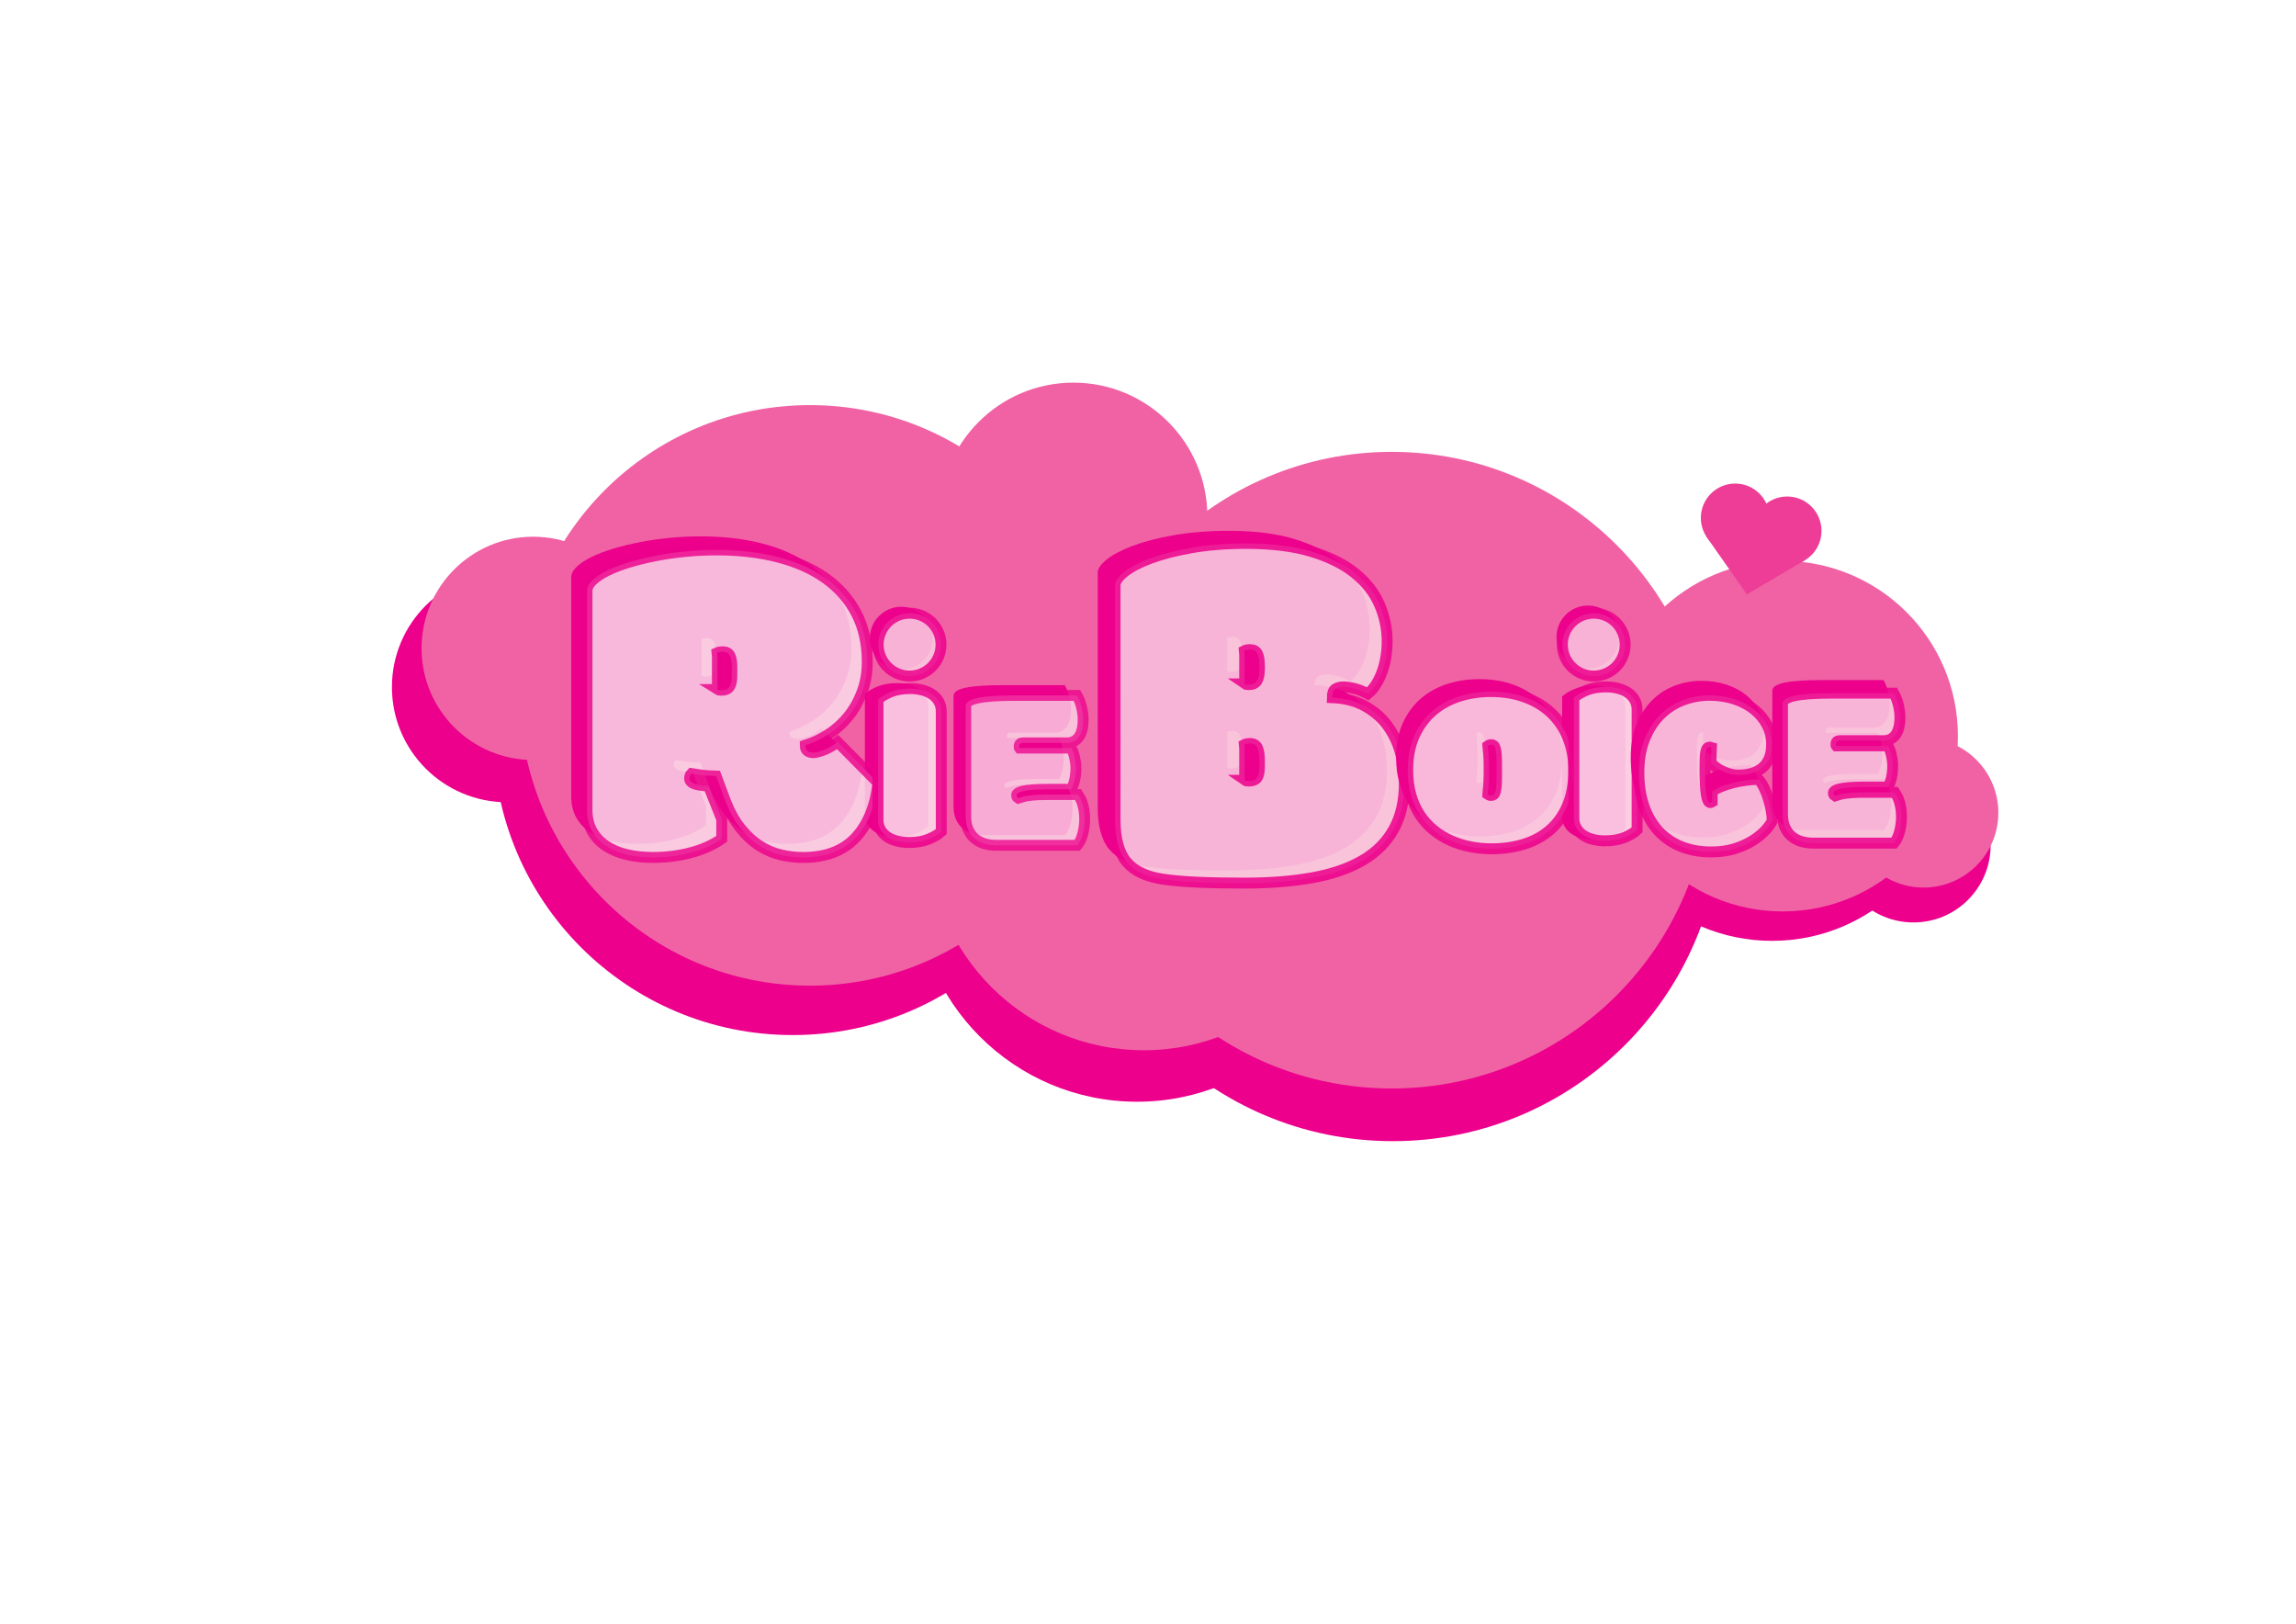 <?xml version="1.0" encoding="utf-8"?>
<!-- Generator: Adobe Illustrator 25.1.0, SVG Export Plug-In . SVG Version: 6.00 Build 0)  -->
<svg version="1.1" xmlns="http://www.w3.org/2000/svg" xmlns:xlink="http://www.w3.org/1999/xlink" x="0px" y="0px"
	 viewBox="0 0 841.89 595.28" style="enable-background:new 0 0 841.89 595.28;" xml:space="preserve">
<style type="text/css">
	.st0{fill:#EC008C;}
	.st1{fill:#F062A4;}
	.st2{opacity:0.85;fill:#FAD1E3;stroke:#EC008C;stroke-width:4;stroke-miterlimit:10;}
	.st3{opacity:0.81;fill:#FCE3EE;stroke:#EC008C;stroke-width:4;stroke-miterlimit:10;}
	.st4{opacity:0.85;fill:#FCE1ED;stroke:#EC008C;stroke-width:4;stroke-miterlimit:10;}
	.st5{opacity:0.76;fill:#FCE1ED;stroke:#EC008C;stroke-width:4;stroke-miterlimit:10;}
	.st6{opacity:0.85;fill:#FAD3E4;stroke:#EC008C;stroke-width:4;stroke-miterlimit:10;}
	.st7{opacity:0.85;fill:#FBD7E7;stroke:#EC008C;stroke-width:4;stroke-miterlimit:10;}
	.st8{opacity:0.85;fill:#FAD5E5;stroke:#EC008C;stroke-width:4;stroke-miterlimit:10;}
	.st9{fill:#EE3D96;}
	.st10{fill:#EE3D96;stroke:#EE3D96;stroke-miterlimit:10;}
	.st11{fill:#ED3694;}
</style>
<g id="Layer_4">
	<circle class="st0" cx="290.67" cy="269.68" r="109.79"/>
	<circle class="st0" cx="390.33" cy="202.06" r="50.67"/>
	<circle class="st0" cx="510.73" cy="297.97" r="120.4"/>
	<circle class="st0" cx="185.94" cy="251.89" r="42.23"/>
	<circle class="st0" cx="416.93" cy="322.41" r="81.5"/>
	<circle class="st0" cx="649.77" cy="278.63" r="66.3"/>
	<circle class="st0" cx="701.63" cy="309.89" r="28.29"/>
</g>
<g id="Layer_4_copy">
	<circle class="st1" cx="297.01" cy="254.94" r="106.42"/>
	<circle class="st1" cx="393.6" cy="189.4" r="49.12"/>
	<circle class="st1" cx="510.3" cy="282.36" r="116.7"/>
	<circle class="st1" cx="195.5" cy="237.7" r="40.93"/>
	<circle class="st1" cx="419.39" cy="306.05" r="78.99"/>
	<circle class="st1" cx="653.67" cy="269.89" r="64.26"/>
	<circle class="st1" cx="705.33" cy="297.97" r="27.42"/>
	<circle class="st0" cx="330.49" cy="233.97" r="11.52"/>
	<circle class="st2" cx="333.53" cy="236.33" r="11.52"/>
	<circle class="st0" cx="582.26" cy="233.53" r="11.52"/>
	<circle class="st2" cx="584.39" cy="236.33" r="11.52"/>
</g>
<g id="Layer_5">
	<path class="st0" d="M316.14,282.02c-0.97,8.61-3.72,15.33-8.25,20.14c-4.53,4.81-10.93,7.22-19.19,7.22
		c-2.68,0-5.37-0.31-8.08-0.93c-2.71-0.62-5.33-1.73-7.86-3.33c-2.54-1.61-4.92-3.8-7.14-6.59c-2.22-2.79-4.13-6.35-5.73-10.68
		l-3.08-8.28c-2.22-0.06-4.02-0.18-5.39-0.38c-1.37-0.2-2.59-0.38-3.68-0.55c-0.17,0.17-0.33,0.39-0.47,0.68
		c-0.14,0.28-0.21,0.68-0.21,1.18c0,0.68,0.45,1.25,1.37,1.73c0.91,0.48,2.76,0.8,5.56,0.97l4.87,12.16v7.18
		c-3.19,2.25-6.98,3.96-11.37,5.11c-4.39,1.15-9.01,1.73-13.85,1.73c-3.53,0-6.77-0.35-9.7-1.06c-2.94-0.7-5.49-1.79-7.65-3.25
		c-2.17-1.46-3.85-3.28-5.04-5.45c-1.2-2.17-1.8-4.74-1.8-7.73v-80.22c0-1.29,0.65-2.58,1.97-3.84c1.31-1.27,3.11-2.46,5.39-3.59
		c2.28-1.13,4.96-2.15,8.04-3.08c3.08-0.93,6.37-1.73,9.87-2.41c3.5-0.68,7.15-1.2,10.94-1.56c3.79-0.37,7.54-0.55,11.24-0.55
		c8.26,0,15.8,0.87,22.61,2.62c6.81,1.75,12.64,4.35,17.48,7.81c4.84,3.46,8.59,7.74,11.24,12.84c2.65,5.1,3.98,11.02,3.98,17.78
		c0,3.94-0.61,7.57-1.84,10.89c-1.23,3.32-2.86,6.28-4.92,8.87c-2.05,2.59-4.46,4.8-7.22,6.63c-2.76,1.83-5.68,3.22-8.76,4.18
		c0,1.01,0.28,1.72,0.85,2.11c0.57,0.39,1.25,0.59,2.05,0.59c0.8,0,1.99-0.28,3.59-0.84c1.59-0.56,3.39-1.57,5.39-3.04
		L316.14,282.02z M257.24,247.82c0.17,0.11,0.44,0.18,0.81,0.21c0.37,0.03,0.61,0.04,0.73,0.04c1.37,0,2.34-0.42,2.91-1.27
		c0.57-0.84,0.86-2.22,0.86-4.14v-3.04c0-1.97-0.24-3.4-0.73-4.31c-0.48-0.9-1.38-1.35-2.69-1.35c-0.29,0-0.63,0.03-1.03,0.09
		c-0.4,0.06-0.71,0.14-0.94,0.25c0.06,0.45,0.09,0.93,0.09,1.44s0,1.04,0,1.61V247.82z"/>
	<path class="st0" d="M335.7,305.66c-2,0.82-4.4,1.23-7.21,1.23c-1.48,0-2.91-0.17-4.29-0.51c-1.38-0.34-2.59-0.86-3.64-1.55
		c-1.05-0.69-1.88-1.58-2.5-2.64c-0.62-1.06-0.93-2.32-0.93-3.77v-43.97c1.09-1.02,2.63-1.94,4.63-2.77c2-0.82,4.4-1.23,7.21-1.23
		c1.48,0,2.91,0.17,4.29,0.51c1.38,0.34,2.59,0.86,3.64,1.55c1.05,0.7,1.88,1.58,2.5,2.64c0.62,1.06,0.93,2.32,0.93,3.77v43.97
		C339.24,303.92,337.7,304.84,335.7,305.66z"/>
	<path class="st0" d="M390.43,251.2c0.34,0.6,0.66,1.26,0.95,1.98s0.53,1.48,0.72,2.26c0.19,0.78,0.33,1.56,0.44,2.34
		c0.11,0.78,0.16,1.51,0.16,2.19c0,2.92-0.53,5.09-1.59,6.51c-1.06,1.42-2.52,2.13-4.37,2.13h-16.01c-0.98,0-1.47,0.41-1.47,1.23
		c0,0.06,0,0.17,0,0.34s0.03,0.28,0.08,0.34h18.99c0.24,0.43,0.46,0.93,0.68,1.51c0.21,0.58,0.39,1.19,0.54,1.83
		c0.15,0.64,0.26,1.29,0.36,1.96c0.09,0.67,0.14,1.3,0.14,1.89c0,1.7-0.16,3.23-0.48,4.58c-0.32,1.35-0.74,2.46-1.27,3.34h-8.62
		c-2.25,0-4.11,0.06-5.58,0.19c-1.47,0.13-2.63,0.29-3.48,0.49c-0.85,0.2-1.44,0.42-1.79,0.66c-0.34,0.24-0.52,0.49-0.52,0.75
		c0,0.23,0.03,0.44,0.1,0.64c0.07,0.2,0.22,0.37,0.46,0.51c0.66-0.23,1.34-0.43,2.03-0.6c0.69-0.17,1.46-0.3,2.3-0.4
		c0.85-0.1,1.79-0.18,2.84-0.23c1.05-0.06,2.26-0.08,3.64-0.08h11.16c0.29,0.45,0.58,0.96,0.87,1.51s0.55,1.19,0.77,1.92
		c0.22,0.72,0.41,1.55,0.56,2.49c0.15,0.94,0.22,2.02,0.22,3.23c0,0.77-0.05,1.58-0.16,2.45c-0.11,0.87-0.27,1.72-0.48,2.58
		c-0.21,0.85-0.49,1.66-0.83,2.43c-0.34,0.77-0.75,1.43-1.23,2h-29.76c-1.56,0-3.02-0.21-4.37-0.62c-1.35-0.41-2.53-1.05-3.54-1.92
		c-1.01-0.87-1.8-1.96-2.38-3.28c-0.58-1.32-0.87-2.9-0.87-4.75v-40.48c0-1.36,1.47-2.36,4.41-2.98c2.94-0.62,7.43-0.94,13.47-0.94
		H390.43z"/>
	<path class="st0" d="M402.49,209.99c0-1.44,1.09-3.05,3.28-4.83c2.19-1.78,5.35-3.45,9.5-5.02c4.14-1.56,9.2-2.88,15.19-3.94
		c5.98-1.06,12.73-1.59,20.26-1.59c9.28,0,17.18,0.99,23.72,2.95c6.54,1.97,11.86,4.61,15.98,7.92c4.11,3.31,7.12,7.14,9.01,11.49
		c1.9,4.35,2.84,8.89,2.84,13.64c0,1.81-0.15,3.64-0.44,5.49c-0.29,1.84-0.73,3.61-1.31,5.3c-0.59,1.69-1.33,3.27-2.23,4.74
		c-0.91,1.47-1.94,2.67-3.11,3.61c-1.64-0.88-3.24-1.52-4.81-1.92c-1.57-0.41-2.95-0.61-4.11-0.61c-1.23,0-2.22,0.25-2.98,0.75
		c-0.76,0.5-1.14,1.56-1.14,3.19c4.55,0.19,8.49,1.19,11.82,3c3.33,1.81,6.07,4.14,8.23,6.99c2.16,2.85,3.76,6.09,4.81,9.75
		c1.05,3.66,1.58,7.46,1.58,11.39c0,6.75-1.31,12.47-3.94,17.16c-2.63,4.69-6.43,8.49-11.42,11.39c-4.99,2.91-11.12,5.02-18.38,6.33
		c-7.26,1.31-15.54,1.97-24.81,1.97c-6.65,0-12.4-0.11-17.24-0.33c-4.84-0.22-9.02-0.58-12.52-1.08
		c-6.19-0.87-10.69-2.98-13.52-6.33c-2.83-3.34-4.24-8.49-4.24-15.43V209.99z M450.01,246.1c0.18,0.13,0.45,0.2,0.83,0.23
		c0.38,0.03,0.63,0.05,0.74,0.05c1.4,0,2.39-0.47,2.98-1.41c0.58-0.94,0.88-2.47,0.88-4.59v-0.56c0-2.19-0.25-3.78-0.74-4.78
		c-0.5-1-1.42-1.5-2.76-1.5c-0.29,0-0.64,0.03-1.05,0.09c-0.41,0.06-0.73,0.16-0.96,0.28c0.06,0.5,0.09,1.03,0.09,1.59
		c0,0.56,0,1.16,0,1.78V246.1z M450.01,281.45c0.18,0.13,0.45,0.2,0.83,0.23c0.38,0.03,0.63,0.05,0.74,0.05
		c1.4,0,2.39-0.39,2.98-1.17c0.58-0.78,0.88-2.23,0.88-4.36v-1.78c0-2.19-0.25-3.81-0.74-4.88c-0.5-1.06-1.42-1.59-2.76-1.59
		c-0.29,0-0.64,0.03-1.05,0.09c-0.41,0.06-0.73,0.16-0.96,0.28c0.06,0.5,0.09,1.03,0.09,1.59c0,0.56,0,1.16,0,1.78V281.45z"/>
	<path class="st3" d="M321.93,287c-0.97,8.61-3.72,15.33-8.25,20.14c-4.53,4.81-10.93,7.22-19.19,7.22c-2.68,0-5.37-0.31-8.08-0.93
		c-2.71-0.62-5.33-1.73-7.86-3.34c-2.54-1.61-4.92-3.8-7.14-6.59c-2.22-2.79-4.13-6.35-5.73-10.68l-3.08-8.28
		c-2.22-0.06-4.02-0.18-5.39-0.38c-1.37-0.2-2.59-0.38-3.68-0.55c-0.17,0.17-0.33,0.39-0.47,0.68c-0.14,0.28-0.21,0.68-0.21,1.18
		c0,0.68,0.45,1.25,1.37,1.73c0.91,0.48,2.76,0.8,5.56,0.97l4.87,12.16v7.18c-3.19,2.25-6.98,3.96-11.37,5.11
		c-4.39,1.15-9.01,1.73-13.85,1.73c-3.53,0-6.77-0.35-9.7-1.06c-2.94-0.7-5.49-1.79-7.65-3.25c-2.17-1.46-3.85-3.28-5.04-5.45
		c-1.2-2.17-1.8-4.74-1.8-7.73v-80.22c0-1.29,0.65-2.58,1.97-3.84c1.31-1.27,3.11-2.46,5.39-3.59c2.28-1.13,4.96-2.15,8.04-3.08
		c3.08-0.93,6.37-1.73,9.87-2.41c3.5-0.68,7.15-1.2,10.94-1.56c3.79-0.37,7.54-0.55,11.24-0.55c8.26,0,15.8,0.87,22.61,2.62
		c6.81,1.75,12.64,4.35,17.48,7.81c4.84,3.46,8.59,7.74,11.24,12.84c2.65,5.1,3.98,11.02,3.98,17.78c0,3.94-0.61,7.57-1.84,10.89
		c-1.23,3.32-2.86,6.28-4.92,8.87c-2.05,2.59-4.46,4.8-7.22,6.63c-2.76,1.83-5.68,3.22-8.76,4.18c0,1.01,0.28,1.72,0.85,2.11
		c0.57,0.39,1.25,0.59,2.05,0.59c0.8,0,1.99-0.28,3.59-0.84c1.59-0.56,3.39-1.58,5.39-3.04L321.93,287z M263.04,252.8
		c0.17,0.11,0.44,0.18,0.81,0.21c0.37,0.03,0.61,0.04,0.73,0.04c1.37,0,2.34-0.42,2.91-1.27c0.57-0.84,0.86-2.22,0.86-4.14v-3.04
		c0-1.97-0.24-3.4-0.73-4.31c-0.48-0.9-1.38-1.35-2.69-1.35c-0.29,0-0.63,0.03-1.03,0.09c-0.4,0.06-0.71,0.14-0.94,0.25
		c0.06,0.45,0.09,0.93,0.09,1.44s0,1.04,0,1.61V252.8z"/>
	<path class="st4" d="M340.51,307.65c-2,0.82-4.4,1.23-7.21,1.23c-1.48,0-2.91-0.17-4.29-0.51c-1.38-0.34-2.59-0.86-3.64-1.55
		c-1.05-0.69-1.88-1.58-2.5-2.64c-0.62-1.06-0.93-2.32-0.93-3.77v-43.97c1.09-1.02,2.63-1.94,4.63-2.77c2-0.82,4.4-1.23,7.21-1.23
		c1.48,0,2.91,0.17,4.29,0.51c1.38,0.34,2.59,0.86,3.64,1.55c1.05,0.7,1.88,1.58,2.5,2.64c0.62,1.06,0.93,2.32,0.93,3.77v43.97
		C344.05,305.91,342.51,306.83,340.51,307.65z"/>
	<path class="st5" d="M394.9,254.94c0.34,0.6,0.66,1.26,0.95,1.98s0.53,1.48,0.72,2.26c0.19,0.78,0.33,1.56,0.44,2.34
		c0.11,0.78,0.16,1.51,0.16,2.19c0,2.92-0.53,5.09-1.59,6.51c-1.06,1.42-2.52,2.13-4.37,2.13h-16.01c-0.98,0-1.47,0.41-1.47,1.23
		c0,0.06,0,0.17,0,0.34s0.03,0.28,0.08,0.34h18.99c0.24,0.43,0.46,0.93,0.68,1.51c0.21,0.58,0.39,1.19,0.54,1.83
		c0.15,0.64,0.26,1.29,0.36,1.96c0.09,0.67,0.14,1.3,0.14,1.89c0,1.7-0.16,3.23-0.48,4.58c-0.32,1.35-0.74,2.46-1.27,3.34h-8.62
		c-2.25,0-4.11,0.06-5.58,0.19c-1.47,0.13-2.63,0.29-3.48,0.49c-0.85,0.2-1.44,0.42-1.79,0.66c-0.34,0.24-0.52,0.49-0.52,0.75
		c0,0.23,0.03,0.44,0.1,0.64c0.07,0.2,0.22,0.37,0.46,0.51c0.66-0.23,1.34-0.43,2.03-0.6c0.69-0.17,1.46-0.3,2.3-0.4
		c0.85-0.1,1.79-0.18,2.84-0.23c1.05-0.06,2.26-0.08,3.64-0.08h11.16c0.29,0.45,0.58,0.96,0.87,1.51s0.55,1.19,0.77,1.92
		c0.22,0.72,0.41,1.55,0.56,2.49c0.15,0.94,0.22,2.02,0.22,3.23c0,0.77-0.05,1.58-0.16,2.45c-0.11,0.87-0.27,1.72-0.48,2.58
		c-0.21,0.85-0.49,1.66-0.83,2.43c-0.34,0.77-0.75,1.43-1.23,2h-29.76c-1.56,0-3.02-0.21-4.37-0.62c-1.35-0.41-2.53-1.05-3.54-1.92
		c-1.01-0.87-1.8-1.96-2.38-3.28c-0.58-1.32-0.87-2.9-0.87-4.75v-40.48c0-1.36,1.47-2.36,4.41-2.98c2.94-0.62,7.43-0.94,13.47-0.94
		H394.9z"/>
	<path class="st6" d="M408.86,214.61c0-1.44,1.09-3.05,3.28-4.83c2.19-1.78,5.35-3.45,9.5-5.02c4.14-1.56,9.2-2.88,15.19-3.94
		c5.98-1.06,12.73-1.59,20.26-1.59c9.28,0,17.18,0.99,23.72,2.95c6.54,1.97,11.86,4.61,15.98,7.92c4.11,3.31,7.12,7.14,9.01,11.49
		c1.9,4.35,2.84,8.89,2.84,13.64c0,1.81-0.15,3.64-0.44,5.49c-0.29,1.84-0.73,3.61-1.31,5.3c-0.59,1.69-1.33,3.27-2.23,4.74
		c-0.91,1.47-1.94,2.67-3.11,3.61c-1.64-0.88-3.24-1.52-4.81-1.92c-1.57-0.41-2.95-0.61-4.11-0.61c-1.23,0-2.22,0.25-2.98,0.75
		c-0.76,0.5-1.14,1.56-1.14,3.19c4.55,0.19,8.49,1.19,11.82,3c3.33,1.81,6.07,4.14,8.23,6.99c2.16,2.85,3.76,6.09,4.81,9.75
		c1.05,3.66,1.58,7.46,1.58,11.39c0,6.75-1.31,12.47-3.94,17.16c-2.63,4.69-6.43,8.49-11.42,11.39c-4.99,2.91-11.12,5.02-18.38,6.33
		c-7.26,1.31-15.54,1.97-24.81,1.97c-6.65,0-12.4-0.11-17.24-0.33c-4.84-0.22-9.02-0.58-12.52-1.08
		c-6.19-0.87-10.69-2.98-13.52-6.33c-2.83-3.34-4.24-8.49-4.24-15.43V214.61z M456.38,250.72c0.18,0.13,0.45,0.2,0.83,0.23
		c0.38,0.03,0.63,0.05,0.74,0.05c1.4,0,2.39-0.47,2.98-1.41c0.58-0.94,0.88-2.47,0.88-4.59v-0.56c0-2.19-0.25-3.78-0.74-4.78
		c-0.5-1-1.42-1.5-2.76-1.5c-0.29,0-0.64,0.03-1.05,0.09c-0.41,0.06-0.73,0.16-0.96,0.28c0.06,0.5,0.09,1.03,0.09,1.59
		c0,0.56,0,1.16,0,1.78V250.72z M456.38,286.07c0.18,0.13,0.45,0.2,0.83,0.23c0.38,0.03,0.63,0.05,0.74,0.05
		c1.4,0,2.39-0.39,2.98-1.17c0.58-0.78,0.88-2.23,0.88-4.36v-1.78c0-2.19-0.25-3.81-0.74-4.88c-0.5-1.06-1.42-1.59-2.76-1.59
		c-0.29,0-0.64,0.03-1.05,0.09c-0.41,0.06-0.73,0.16-0.96,0.28c0.06,0.5,0.09,1.03,0.09,1.59c0,0.56,0,1.16,0,1.78V286.07z"/>
	<path class="st0" d="M591.37,306.53c-2,0.82-4.4,1.23-7.21,1.23c-1.48,0-2.91-0.17-4.29-0.51c-1.38-0.34-2.59-0.86-3.64-1.55
		c-1.05-0.69-1.88-1.58-2.5-2.64c-0.62-1.06-0.93-2.32-0.93-3.77v-43.97c1.09-1.02,2.63-1.94,4.63-2.77c2-0.82,4.4-1.23,7.21-1.23
		c1.48,0,2.91,0.17,4.29,0.51c1.38,0.34,2.59,0.86,3.64,1.55c1.05,0.7,1.88,1.58,2.5,2.64c0.62,1.06,0.93,2.32,0.93,3.77v43.97
		C594.91,304.78,593.37,305.7,591.37,306.53z"/>
	<path class="st0" d="M542.64,306.62c-2.62,0-5.21-0.25-7.76-0.75c-2.56-0.5-4.97-1.26-7.24-2.28c-2.28-1.02-4.37-2.31-6.29-3.87
		c-1.92-1.56-3.57-3.41-4.98-5.53c-1.4-2.13-2.49-4.55-3.27-7.28c-0.78-2.72-1.17-5.76-1.17-9.11c0-4.97,0.84-9.26,2.52-12.88
		c1.68-3.62,3.93-6.61,6.73-8.98c2.8-2.37,6.04-4.12,9.7-5.26c3.66-1.13,7.49-1.7,11.47-1.7c4.74,0,8.99,0.7,12.76,2.11
		c3.77,1.4,6.96,3.37,9.58,5.9c2.62,2.53,4.63,5.56,6.03,9.11c1.4,3.55,2.1,7.45,2.1,11.71c0,5.05-0.79,9.39-2.36,13.03
		c-1.57,3.63-3.72,6.62-6.45,8.96c-2.73,2.34-5.92,4.06-9.58,5.17C550.78,306.07,546.84,306.62,542.64,306.62z M544.51,275.89
		c0-1.36-0.03-2.53-0.09-3.51c-0.06-0.98-0.17-1.79-0.33-2.45c-0.16-0.6-0.37-0.99-0.63-1.19c-0.27-0.2-0.57-0.3-0.91-0.3
		c-0.34,0-0.61,0.05-0.79,0.15c-0.19,0.1-0.34,0.19-0.47,0.28c0.03,0.51,0.08,0.99,0.14,1.43c0.06,0.44,0.12,0.94,0.16,1.49
		c0.05,0.55,0.09,1.19,0.12,1.92c0.03,0.72,0.05,1.61,0.05,2.66v2.77c0,1.05-0.02,1.94-0.05,2.66c-0.03,0.72-0.07,1.36-0.12,1.92
		s-0.1,1.05-0.16,1.49c-0.06,0.44-0.11,0.92-0.14,1.43c0.12,0.08,0.28,0.18,0.47,0.28c0.19,0.1,0.45,0.15,0.79,0.15
		c0.34,0,0.65-0.1,0.91-0.3c0.26-0.2,0.47-0.6,0.63-1.19c0.16-0.65,0.26-1.47,0.33-2.45c0.06-0.98,0.09-2.15,0.09-3.51V275.89z"/>
	<path class="st7" d="M546.89,311.18c-2.62,0-5.21-0.25-7.76-0.75c-2.56-0.5-4.97-1.26-7.24-2.28c-2.28-1.02-4.37-2.31-6.29-3.87
		c-1.92-1.56-3.57-3.41-4.98-5.53c-1.4-2.13-2.49-4.55-3.27-7.28c-0.78-2.72-1.17-5.76-1.17-9.11c0-4.97,0.84-9.26,2.52-12.88
		c1.68-3.62,3.93-6.61,6.73-8.98c2.8-2.37,6.04-4.12,9.7-5.26c3.66-1.13,7.49-1.7,11.47-1.7c4.74,0,8.99,0.7,12.76,2.11
		c3.77,1.4,6.96,3.37,9.58,5.9c2.62,2.53,4.63,5.56,6.03,9.11c1.4,3.55,2.1,7.45,2.1,11.71c0,5.05-0.79,9.39-2.36,13.03
		c-1.57,3.63-3.72,6.62-6.45,8.96c-2.73,2.34-5.92,4.06-9.58,5.17C555.03,310.63,551.1,311.18,546.89,311.18z M548.76,280.45
		c0-1.36-0.03-2.53-0.09-3.51c-0.06-0.98-0.17-1.79-0.33-2.45c-0.16-0.6-0.37-0.99-0.63-1.19c-0.27-0.2-0.57-0.3-0.91-0.3
		c-0.34,0-0.61,0.05-0.79,0.15c-0.19,0.1-0.34,0.19-0.47,0.28c0.03,0.51,0.08,0.99,0.14,1.43c0.06,0.44,0.12,0.94,0.16,1.49
		c0.05,0.55,0.09,1.19,0.12,1.92c0.03,0.72,0.05,1.61,0.05,2.66v2.77c0,1.05-0.02,1.94-0.05,2.66c-0.03,0.72-0.07,1.36-0.12,1.92
		s-0.1,1.05-0.16,1.49c-0.06,0.44-0.11,0.92-0.14,1.43c0.12,0.08,0.28,0.18,0.47,0.28c0.19,0.1,0.45,0.15,0.79,0.15
		c0.34,0,0.65-0.1,0.91-0.3c0.26-0.2,0.47-0.6,0.63-1.19c0.16-0.65,0.26-1.47,0.33-2.45c0.06-0.98,0.09-2.15,0.09-3.51V280.45z"/>
	<path class="st4" d="M595.66,307.04c-2,0.82-4.4,1.23-7.21,1.23c-1.48,0-2.91-0.17-4.29-0.51c-1.38-0.34-2.59-0.86-3.64-1.55
		c-1.05-0.69-1.88-1.58-2.5-2.64c-0.62-1.06-0.93-2.32-0.93-3.77v-43.97c1.09-1.02,2.63-1.94,4.63-2.77c2-0.82,4.4-1.23,7.21-1.23
		c1.48,0,2.91,0.17,4.29,0.51c1.38,0.34,2.59,0.86,3.64,1.55c1.05,0.7,1.88,1.58,2.5,2.64c0.62,1.06,0.93,2.32,0.93,3.77v43.97
		C599.2,305.29,597.66,306.21,595.66,307.04z"/>
	<path class="st0" d="M624.5,307.04c-4.03,0-7.67-0.65-10.93-1.94c-3.26-1.29-6.05-3.18-8.36-5.66c-2.32-2.48-4.11-5.53-5.36-9.15
		c-1.26-3.62-1.89-7.74-1.89-12.37c0-4.77,0.72-8.92,2.17-12.45c1.44-3.53,3.36-6.48,5.76-8.83c2.4-2.36,5.15-4.11,8.26-5.28
		c3.11-1.16,6.34-1.75,9.67-1.75c3.36,0,6.45,0.47,9.26,1.4s5.21,2.21,7.21,3.83c2,1.62,3.56,3.52,4.67,5.7
		c1.11,2.19,1.67,4.54,1.67,7.07c0,2.02-0.31,3.73-0.91,5.15c-0.61,1.42-1.45,2.58-2.52,3.47c-1.07,0.89-2.36,1.55-3.87,1.98
		c-1.51,0.43-3.15,0.64-4.93,0.64c-1.11,0-2.22-0.16-3.32-0.49c-1.1-0.33-2.11-0.73-3.04-1.21c-0.93-0.48-1.72-1-2.36-1.55
		c-0.65-0.55-1.07-1.04-1.25-1.47c0-0.74,0.01-1.59,0.02-2.55c0.01-0.96,0.05-1.94,0.1-2.94c-0.08-0.03-0.18-0.04-0.3-0.04
		s-0.21,0-0.26,0c-0.4,0-0.71,0.12-0.93,0.36c-0.23,0.24-0.4,0.67-0.54,1.28c-0.13,0.61-0.22,1.44-0.26,2.49s-0.06,2.38-0.06,4
		c0,2.19,0.05,4.05,0.14,5.6c0.09,1.55,0.22,2.81,0.38,3.79s0.36,1.7,0.6,2.15c0.24,0.45,0.5,0.68,0.79,0.68
		c0.26,0,0.5-0.07,0.71-0.21v-3.87c0.93-0.68,2.07-1.29,3.42-1.83c1.35-0.54,2.79-1,4.31-1.38c1.52-0.38,3.09-0.68,4.71-0.89
		c1.62-0.21,3.15-0.32,4.61-0.32c0.72,0.79,1.37,1.8,1.97,3.02s1.11,2.53,1.55,3.94c0.44,1.4,0.79,2.82,1.05,4.26
		c0.26,1.43,0.41,2.75,0.44,3.94c-0.5,1.05-1.37,2.23-2.58,3.55c-1.22,1.32-2.77,2.57-4.65,3.75c-1.88,1.18-4.09,2.16-6.64,2.96
		C630.46,306.64,627.62,307.04,624.5,307.04z"/>
	<path class="st8" d="M627.48,312.34c-4.03,0-7.67-0.65-10.93-1.94c-3.26-1.29-6.05-3.18-8.36-5.66c-2.32-2.48-4.11-5.53-5.36-9.15
		c-1.26-3.62-1.89-7.74-1.89-12.37c0-4.77,0.72-8.92,2.17-12.45c1.44-3.53,3.36-6.48,5.76-8.83c2.4-2.36,5.15-4.11,8.26-5.28
		c3.11-1.16,6.34-1.75,9.67-1.75c3.36,0,6.45,0.47,9.26,1.4s5.21,2.21,7.21,3.83c2,1.62,3.56,3.52,4.67,5.7
		c1.11,2.19,1.67,4.54,1.67,7.07c0,2.02-0.31,3.73-0.91,5.15c-0.61,1.42-1.45,2.58-2.52,3.47c-1.07,0.89-2.36,1.55-3.87,1.98
		c-1.51,0.43-3.15,0.64-4.93,0.64c-1.11,0-2.22-0.16-3.32-0.49c-1.1-0.33-2.11-0.73-3.04-1.21c-0.93-0.48-1.72-1-2.36-1.55
		c-0.65-0.55-1.07-1.04-1.25-1.47c0-0.74,0.01-1.59,0.02-2.55c0.01-0.96,0.05-1.94,0.1-2.94c-0.08-0.03-0.18-0.04-0.3-0.04
		s-0.21,0-0.26,0c-0.4,0-0.71,0.12-0.93,0.36c-0.23,0.24-0.4,0.67-0.54,1.28c-0.13,0.61-0.22,1.44-0.26,2.49s-0.06,2.38-0.06,4
		c0,2.19,0.05,4.05,0.14,5.6c0.09,1.55,0.22,2.81,0.38,3.79s0.36,1.7,0.6,2.15c0.24,0.45,0.5,0.68,0.79,0.68
		c0.26,0,0.5-0.07,0.71-0.21v-3.87c0.93-0.68,2.07-1.29,3.42-1.83c1.35-0.54,2.79-1,4.31-1.38c1.52-0.38,3.09-0.68,4.71-0.89
		c1.62-0.21,3.15-0.32,4.61-0.32c0.72,0.79,1.37,1.8,1.97,3.02s1.11,2.53,1.55,3.94c0.44,1.4,0.79,2.82,1.05,4.26
		c0.26,1.43,0.41,2.75,0.44,3.94c-0.5,1.05-1.37,2.23-2.58,3.55c-1.22,1.32-2.77,2.57-4.65,3.75c-1.88,1.18-4.09,2.16-6.64,2.96
		C633.44,311.95,630.6,312.34,627.48,312.34z"/>
	<path class="st0" d="M690.65,249.34c0.34,0.6,0.66,1.26,0.95,1.98c0.29,0.72,0.53,1.48,0.71,2.26c0.19,0.78,0.33,1.56,0.44,2.34
		c0.11,0.78,0.16,1.51,0.16,2.19c0,2.92-0.53,5.09-1.59,6.51c-1.06,1.42-2.52,2.13-4.37,2.13h-16.01c-0.98,0-1.47,0.41-1.47,1.23
		c0,0.06,0,0.17,0,0.34s0.03,0.28,0.08,0.34h18.99c0.24,0.43,0.46,0.93,0.68,1.51c0.21,0.58,0.39,1.19,0.54,1.83
		s0.26,1.29,0.36,1.96c0.09,0.67,0.14,1.3,0.14,1.89c0,1.7-0.16,3.23-0.48,4.58c-0.32,1.35-0.74,2.46-1.27,3.34h-8.62
		c-2.25,0-4.11,0.06-5.58,0.19c-1.47,0.13-2.63,0.29-3.48,0.49c-0.85,0.2-1.44,0.42-1.79,0.66c-0.34,0.24-0.52,0.49-0.52,0.75
		c0,0.23,0.03,0.44,0.1,0.64c0.07,0.2,0.22,0.37,0.46,0.51c0.66-0.23,1.34-0.43,2.03-0.6c0.69-0.17,1.46-0.3,2.3-0.4
		c0.85-0.1,1.79-0.18,2.84-0.23c1.05-0.06,2.26-0.08,3.64-0.08h11.17c0.29,0.45,0.58,0.96,0.87,1.51c0.29,0.55,0.55,1.19,0.77,1.92
		c0.22,0.72,0.41,1.55,0.56,2.49c0.14,0.94,0.22,2.02,0.22,3.23c0,0.77-0.05,1.58-0.16,2.45c-0.11,0.87-0.27,1.72-0.48,2.58
		c-0.21,0.85-0.49,1.66-0.83,2.43c-0.34,0.77-0.75,1.43-1.23,2h-29.76c-1.56,0-3.02-0.21-4.37-0.62c-1.35-0.41-2.53-1.05-3.54-1.92
		c-1.01-0.87-1.8-1.96-2.38-3.28c-0.58-1.32-0.87-2.9-0.87-4.75v-40.48c0-1.36,1.47-2.36,4.41-2.98c2.94-0.62,7.43-0.94,13.47-0.94
		H690.65z"/>
	<path class="st6" d="M694.4,254.12c0.34,0.6,0.66,1.26,0.95,1.98c0.29,0.72,0.53,1.48,0.71,2.26c0.19,0.78,0.33,1.56,0.44,2.34
		c0.11,0.78,0.16,1.51,0.16,2.19c0,2.92-0.53,5.09-1.59,6.51c-1.06,1.42-2.52,2.13-4.37,2.13h-16.01c-0.98,0-1.47,0.41-1.47,1.23
		c0,0.06,0,0.17,0,0.34s0.03,0.28,0.08,0.34h18.99c0.24,0.43,0.46,0.93,0.68,1.51c0.21,0.58,0.39,1.19,0.54,1.83
		s0.26,1.29,0.36,1.96c0.09,0.67,0.14,1.3,0.14,1.89c0,1.7-0.16,3.23-0.48,4.58c-0.32,1.35-0.74,2.46-1.27,3.34h-8.62
		c-2.25,0-4.11,0.06-5.58,0.19c-1.47,0.13-2.63,0.29-3.48,0.49c-0.85,0.2-1.44,0.42-1.79,0.66c-0.34,0.24-0.52,0.49-0.52,0.75
		c0,0.23,0.03,0.44,0.1,0.64c0.07,0.2,0.22,0.37,0.46,0.51c0.66-0.23,1.34-0.43,2.03-0.6c0.69-0.17,1.46-0.3,2.3-0.4
		c0.85-0.1,1.79-0.18,2.84-0.23c1.05-0.06,2.26-0.08,3.64-0.08h11.17c0.29,0.45,0.58,0.96,0.87,1.51c0.29,0.55,0.55,1.19,0.77,1.92
		c0.22,0.72,0.41,1.55,0.56,2.49c0.14,0.94,0.22,2.02,0.22,3.23c0,0.77-0.05,1.58-0.16,2.45c-0.11,0.87-0.27,1.72-0.48,2.58
		c-0.21,0.85-0.49,1.66-0.83,2.43c-0.34,0.77-0.75,1.43-1.23,2h-29.76c-1.56,0-3.02-0.21-4.37-0.62c-1.35-0.41-2.53-1.05-3.54-1.92
		c-1.01-0.87-1.8-1.96-2.38-3.28c-0.58-1.32-0.87-2.9-0.87-4.75v-40.48c0-1.36,1.47-2.36,4.41-2.98c2.94-0.62,7.43-0.94,13.47-0.94
		H694.4z"/>
</g>
<g id="Layer_6">
</g>
<g id="Layer_2">
</g>
<g id="Layer_7">
	<circle class="st9" cx="636.25" cy="189.87" r="12.59"/>
	<circle class="st9" cx="655.32" cy="194.62" r="12.59"/>
	<line class="st10" x1="626.05" y1="196.38" x2="640.9" y2="217.55"/>
	<line class="st10" x1="640.29" y1="217.49" x2="661.63" y2="204.9"/>
	<g>
		<path class="st9" d="M638.28,205.77c1.18,0.37,2.36,0.74,3.58,0.9c0.39,0.05,0.86,0.05,1.08-0.27c0.02-0.03,0.04-0.07,0.03-0.11
			c-0.01-0.04-0.05-0.06-0.08-0.08c-0.58-0.33-1.28-0.44-1.93-0.3c-0.18,0.04-0.36,0.1-0.5,0.22c-0.14,0.12-0.22,0.32-0.16,0.5
			c0.12,0.35,0.6,0.34,0.92,0.52"/>
		<g>
			<path class="st1" d="M637.62,208.18c0.82,0.26,1.64,0.51,2.48,0.7c0.6,0.14,1.22,0.23,1.83,0.3c0.69,0.07,1.39-0.09,2.01-0.4
				c0.29-0.14,0.57-0.36,0.78-0.61c0.38-0.45,0.64-0.9,0.72-1.49c0.01-0.1,0.05-0.26,0.05-0.39c0.01-0.45-0.15-0.9-0.36-1.29
				c-0.26-0.47-0.72-0.86-1.21-1.08c-0.35-0.16-0.71-0.33-1.09-0.42c-1.52-0.35-3.36-0.16-4.37,1.15c-0.43,0.55-0.65,1.15-0.67,1.86
				c-0.01,0.4,0.1,0.75,0.25,1.11c0.15,0.35,0.32,0.62,0.59,0.91c0.5,0.54,1.18,0.7,1.83,0.96c-0.2-0.08-0.4-0.17-0.6-0.25
				c0.03,0.01,0.07,0.03,0.1,0.05c0.59,0.31,1.27,0.43,1.93,0.25c0.58-0.16,1.21-0.61,1.49-1.15c0.31-0.58,0.46-1.28,0.25-1.93
				c-0.2-0.61-0.57-1.19-1.15-1.49c-0.39-0.2-0.78-0.32-1.19-0.47c0.2,0.08,0.4,0.17,0.6,0.25c-0.07-0.03-0.13-0.06-0.18-0.1
				c0.17,0.13,0.34,0.26,0.51,0.39c-0.03-0.02-0.05-0.04-0.07-0.07c0.13,0.17,0.26,0.34,0.39,0.51c-0.02-0.03-0.04-0.05-0.06-0.08
				c0.08,0.2,0.17,0.4,0.25,0.6c-0.02-0.04-0.03-0.08-0.04-0.12c0.03,0.22,0.06,0.44,0.09,0.66c-0.01-0.05,0-0.09,0-0.14
				c-0.03,0.22-0.06,0.44-0.09,0.66c0.01-0.02,0.01-0.04,0.02-0.07c-0.08,0.2-0.17,0.4-0.25,0.6c0.03-0.07,0.06-0.12,0.11-0.18
				c-0.13,0.17-0.26,0.34-0.39,0.51c0.03-0.03,0.07-0.07,0.1-0.09c-0.17,0.13-0.34,0.26-0.51,0.39c0.06-0.04,0.12-0.07,0.18-0.1
				c-0.2,0.08-0.4,0.17-0.6,0.25c0.14-0.05,0.28-0.08,0.43-0.11c-0.22,0.03-0.44,0.06-0.66,0.09c0.27-0.04,0.53-0.04,0.8,0
				c-0.22-0.03-0.44-0.06-0.66-0.09c0.24,0.04,0.47,0.1,0.69,0.19c-0.2-0.08-0.4-0.17-0.6-0.25c0.12,0.05,0.23,0.1,0.34,0.18
				c-0.3-0.3-0.6-0.6-0.9-0.9c0.01,0.02,0.02,0.03,0.03,0.05c-0.11-0.42-0.23-0.84-0.34-1.26c0,0.02,0,0.04,0,0.06
				c0.11-0.42,0.23-0.84,0.34-1.26c-0.01,0.02-0.02,0.04-0.03,0.05c0.13-0.17,0.26-0.34,0.39-0.51c-0.04,0.05-0.08,0.09-0.12,0.13
				c0.17-0.13,0.34-0.26,0.51-0.39c-0.05,0.03-0.1,0.06-0.15,0.09c0.2-0.08,0.4-0.17,0.6-0.25c-0.08,0.03-0.15,0.05-0.23,0.06
				c0.22-0.03,0.44-0.06,0.66-0.09c-0.19,0.02-0.38,0.01-0.57-0.01c0.22,0.03,0.44,0.06,0.66,0.09c-1.22-0.17-2.41-0.53-3.58-0.9
				c-0.6-0.19-1.39-0.06-1.93,0.25c-0.52,0.3-1.01,0.9-1.15,1.49c-0.15,0.64-0.11,1.36,0.25,1.93
				C636.48,207.59,636.98,207.98,637.62,208.18L637.62,208.18z"/>
		</g>
	</g>
	<path class="st9" d="M656.65,202.24c-2.56,0.61-5.31,1.02-7.62,2.35c-0.3,0.17-0.59,0.36-0.88,0.56c-0.64-0.39-1.46-0.51-2.32-0.13
		c-0.87,0.39-1.71,0.81-2.51,1.32c-0.08,0.05-0.3,0.21-0.54,0.4c-0.76-0.26-1.64-0.17-2.26,0.35c-0.1-0.13-0.21-0.25-0.33-0.36
		c-0.39-0.38-0.89-0.63-1.32-0.96c0.07-0.68-0.12-1.38-0.66-1.82c-0.61-0.5-1.28-1-1.79-1.62c-0.06-0.07-0.11-0.15-0.17-0.22
		c-0.34-1.21-1.26-2.14-2.19-2.94c-0.22-0.19-0.47-0.34-0.73-0.44c0.11-0.84-0.18-1.73-1-2.21c-0.24-0.19-0.54-0.34-0.9-0.43
		c-1.71-0.43-2.79,0.99-2.78,2.36c-0.02,0.13-0.03,0.27-0.02,0.4c-0.04,0.06-0.09,0.11-0.13,0.17c-0.1,0.18-0.15,0.38-0.15,0.59
		c0.02,0.1,0.03,0.2,0.05,0.29c0.06,0.19,0.16,0.36,0.3,0.5c0.22,0.24,0.44,0.49,0.66,0.73c0.11,0.11,0.23,0.19,0.38,0.24
		c0.14,0.07,0.29,0.1,0.45,0.09c0.02,0,0.04-0.01,0.06-0.01c0.08,0.33,0.24,0.63,0.47,0.87c-0.15,0.33-0.15,0.72,0.06,1.04
		c0.42,0.65,0.89,1.28,1.4,1.87c0.16,0.19,0.33,0.37,0.5,0.54c0.05,0.39,0.23,0.77,0.52,1.04c0.13,0.12,0.27,0.22,0.42,0.3
		c-0.03,0.17-0.03,0.35,0.02,0.52c0.09,0.27,0.25,0.46,0.47,0.62c0,0,0,0,0,0c-0.04-0.03-0.09-0.07-0.13-0.1
		c0.08,0.06,0.15,0.14,0.21,0.22c0.12,0.18,0.24,0.36,0.37,0.53c0.13,0.17,0.26,0.35,0.42,0.49c0.09,0.08,0.19,0.16,0.28,0.25
		c0.13,0.2,0.24,0.39,0.41,0.56c0.05,0.04,0.1,0.08,0.15,0.12c-0.05,0.45,0.14,0.93,0.63,1.14c0.14,0.2,0.34,0.35,0.56,0.46
		c0.1,0.16,0.22,0.3,0.36,0.44c0,0.1,0.01,0.2,0.04,0.29c0.1,0.29,0.28,0.51,0.54,0.68c0.02,0.01,0.04,0.03,0.06,0.04
		c0.04,0.04,0.09,0.07,0.13,0.11c0.01,0.05,0.01,0.1,0.03,0.15c0.08,0.19,0.16,0.38,0.27,0.55c0.28,0.49,0.62,0.94,1,1.36
		c0.07,0.07,0.15,0.13,0.24,0.17c0,0.04,0,0.08,0,0.11c-0.04,0.4,0.11,0.81,0.48,1.04c0.13,0.12,0.29,0.22,0.5,0.27
		c0.56,0.14,0.98-0.12,1.21-0.5c0.41-0.05,0.71-0.34,0.85-0.69c0,0,0.01,0,0.01,0c3.3-1.69,6.51-3.54,9.62-5.56
		c0.06-0.04,0.11-0.08,0.15-0.12c0.08-0.02,0.16-0.04,0.23-0.08c0.14-0.02,0.29-0.06,0.43-0.14c1.71-0.96,3.43-1.91,5.14-2.87
		c0.35-0.2,0.56-0.61,0.55-1.02C660.44,204.87,659.14,201.65,656.65,202.24z"/>
	<path class="st11" d="M631.62,200.95c-0.05-0.22-0.16-0.43-0.36-0.58c-0.14-0.18-0.34-0.33-0.62-0.4c-1.25-0.31-1.84,1.35-1,2.01
		c0.09,0.12,0.2,0.21,0.35,0.29c0.08,0.36,0.33,0.68,0.81,0.8C632.12,203.41,632.69,201.51,631.62,200.95z"/>
	<path class="st11" d="M650.42,204.48c-0.12-0.4-0.41-0.66-0.77-0.76c0.11-0.49-0.15-1.07-0.6-1.32c0.45-0.33,0.9-0.66,1.35-0.99
		c0.41-0.31,0.66-0.78,0.51-1.31c-0.14-0.47-0.63-0.86-1.13-0.83c-0.29,0.02-0.58,0.06-0.86,0.11c-0.02-0.16-0.07-0.32-0.15-0.44
		c-0.39-0.54-0.94-0.81-1.61-0.65c-0.1,0.03-0.2,0.07-0.29,0.11c-0.17-0.1-0.36-0.15-0.56-0.13c-0.22,0.02-0.43,0.07-0.63,0.13
		c0.06-0.43-0.07-0.85-0.52-1.17c-0.66-0.47-1.43-0.34-2.18-0.21c-0.08,0.01-0.16,0.03-0.24,0.05c-0.05-0.17-0.14-0.33-0.28-0.47
		c-0.43-0.42-1.2-0.44-1.62,0.02c-0.12,0.13-0.24,0.25-0.37,0.36c-0.01,0.01-0.02,0.01-0.02,0.02c-0.01,0-0.01,0.01-0.02,0.01
		c-0.06,0.05-0.12,0.09-0.19,0.13c-0.29,0.2-0.59,0.37-0.89,0.55c-0.62,0.36-1.22,0.75-1.73,1.25c0,0-0.01-0.01-0.01-0.01
		c-0.13-0.12-0.27-0.2-0.41-0.25c-0.18-0.42-0.58-0.72-1.08-0.72c-0.75,0-1.43,0.52-1.75,1.18c-0.21,0.44-0.31,0.9-0.26,1.35
		c-0.22,0.18-0.45,0.37-0.67,0.55c-0.37,0.31-0.42,1-0.16,1.39c0.27,0.41,0.81,0.68,1.31,0.51c0.38-0.13,0.76-0.26,1.14-0.39
		c-0.2,0.2-0.39,0.4-0.55,0.63c-0.27,0.36-0.14,0.95,0.11,1.27c0.26,0.33,0.79,0.57,1.22,0.4c0.26-0.11,0.52-0.22,0.77-0.34
		c-0.04,0.44,0.02,0.87,0.26,1.28c0.39,0.69,1.19,1.07,1.96,0.91c0.31,0.38,0.63,0.75,0.94,1.13c0.51,0.61,1.44,0.3,1.8-0.26
		c0.14-0.21,0.28-0.42,0.41-0.64c0.07,0.74,0.87,1.42,1.72,0.94c1.67-0.92,3.44-1.57,5.29-1.98
		C650.24,205.77,650.58,205.04,650.42,204.48z"/>
	<g>
		<path class="st9" d="M633.06,200.8c0-0.01,0.01-0.01,0.01-0.02c0,0,0,0,0,0c-0.05-0.04-0.11-0.07-0.14-0.07
			c0.04,0.03,0.08,0.05,0.11,0.08C633.05,200.79,633.06,200.8,633.06,200.8z"/>
		<path class="st9" d="M651.11,204.32c-0.19-0.42-0.57-0.65-0.99-0.67c0.41-0.43,0.76-0.92,1.02-1.45c0.02-0.05,0.05-0.1,0.07-0.15
			c0.07-0.05,0.15-0.1,0.22-0.15c0.51-0.36,0.73-1.02,0.39-1.58c-0.05-0.09-0.12-0.16-0.19-0.23c-0.12-0.48-0.49-0.79-0.92-1.01
			c0-0.01,0-0.03-0.01-0.04c0.56-0.36,1.12-0.72,1.68-1.08c1.26-0.8,0.13-2.63-1.18-1.97c-0.84,0.43-1.67,0.88-2.49,1.34
			c-1.27-0.6-2.64-0.96-4.05-1.1c-0.15-0.08-0.33-0.13-0.53-0.14c-0.6-0.03-1.2,0.06-1.78,0.2c-1.18-0.3-2.51-0.24-3.58-0.07
			c-0.33,0.06-0.57,0.3-0.7,0.6c-0.26-0.22-0.62-0.33-1.03-0.24c-1.11,0.26-2.12,0.85-2.9,1.68c-0.29,0.31-0.38,0.79-0.26,1.19
			c-0.12,0.16-0.23,0.33-0.33,0.5c-0.15,0.23-0.39,0.54-0.47,0.81c0.17,0.12,0.34,0.3-0.01,0.02c-0.03,0.03-0.1,0.11-0.1,0.11
			c-0.1-0.17-0.08-0.22-0.03-0.21c-0.25-0.19-0.52-0.38-0.8-0.52c-0.18-0.09-0.38-0.16-0.57-0.22c-0.05-0.02-0.1-0.03-0.15-0.05
			c-0.04-0.07-0.08-0.14-0.11-0.21c-0.65-1.2-2.35-0.3-2.09,0.91c0.07,0.35,0.22,0.6,0.42,0.79c0.65,1.07,1.45,2,2.72,2.37
			c0.44,0.12,0.89,0.17,1.35,0.17c0,0.53,0.33,1.09,0.86,1.21c0.85,0.19,1.71,0.38,2.54,0.68c0.34,0.12,0.68,0.27,1,0.45
			c0.15,0.08,0.29,0.18,0.43,0.27c0.38,0.58,1,0.99,1.71,1.03c0.18,0.01,0.35-0.01,0.52-0.04c0.01,0.05,0.03,0.1,0.05,0.14
			c0.2,0.44,0.59,0.67,1.07,0.69c0.9,0.04,1.74-0.22,2.56-0.55c0.29,0.28,0.72,0.43,1.1,0.28c1.75-0.68,3.46-1.47,5.11-2.35
			C651.16,205.49,651.34,204.82,651.11,204.32z"/>
	</g>
</g>
</svg>
